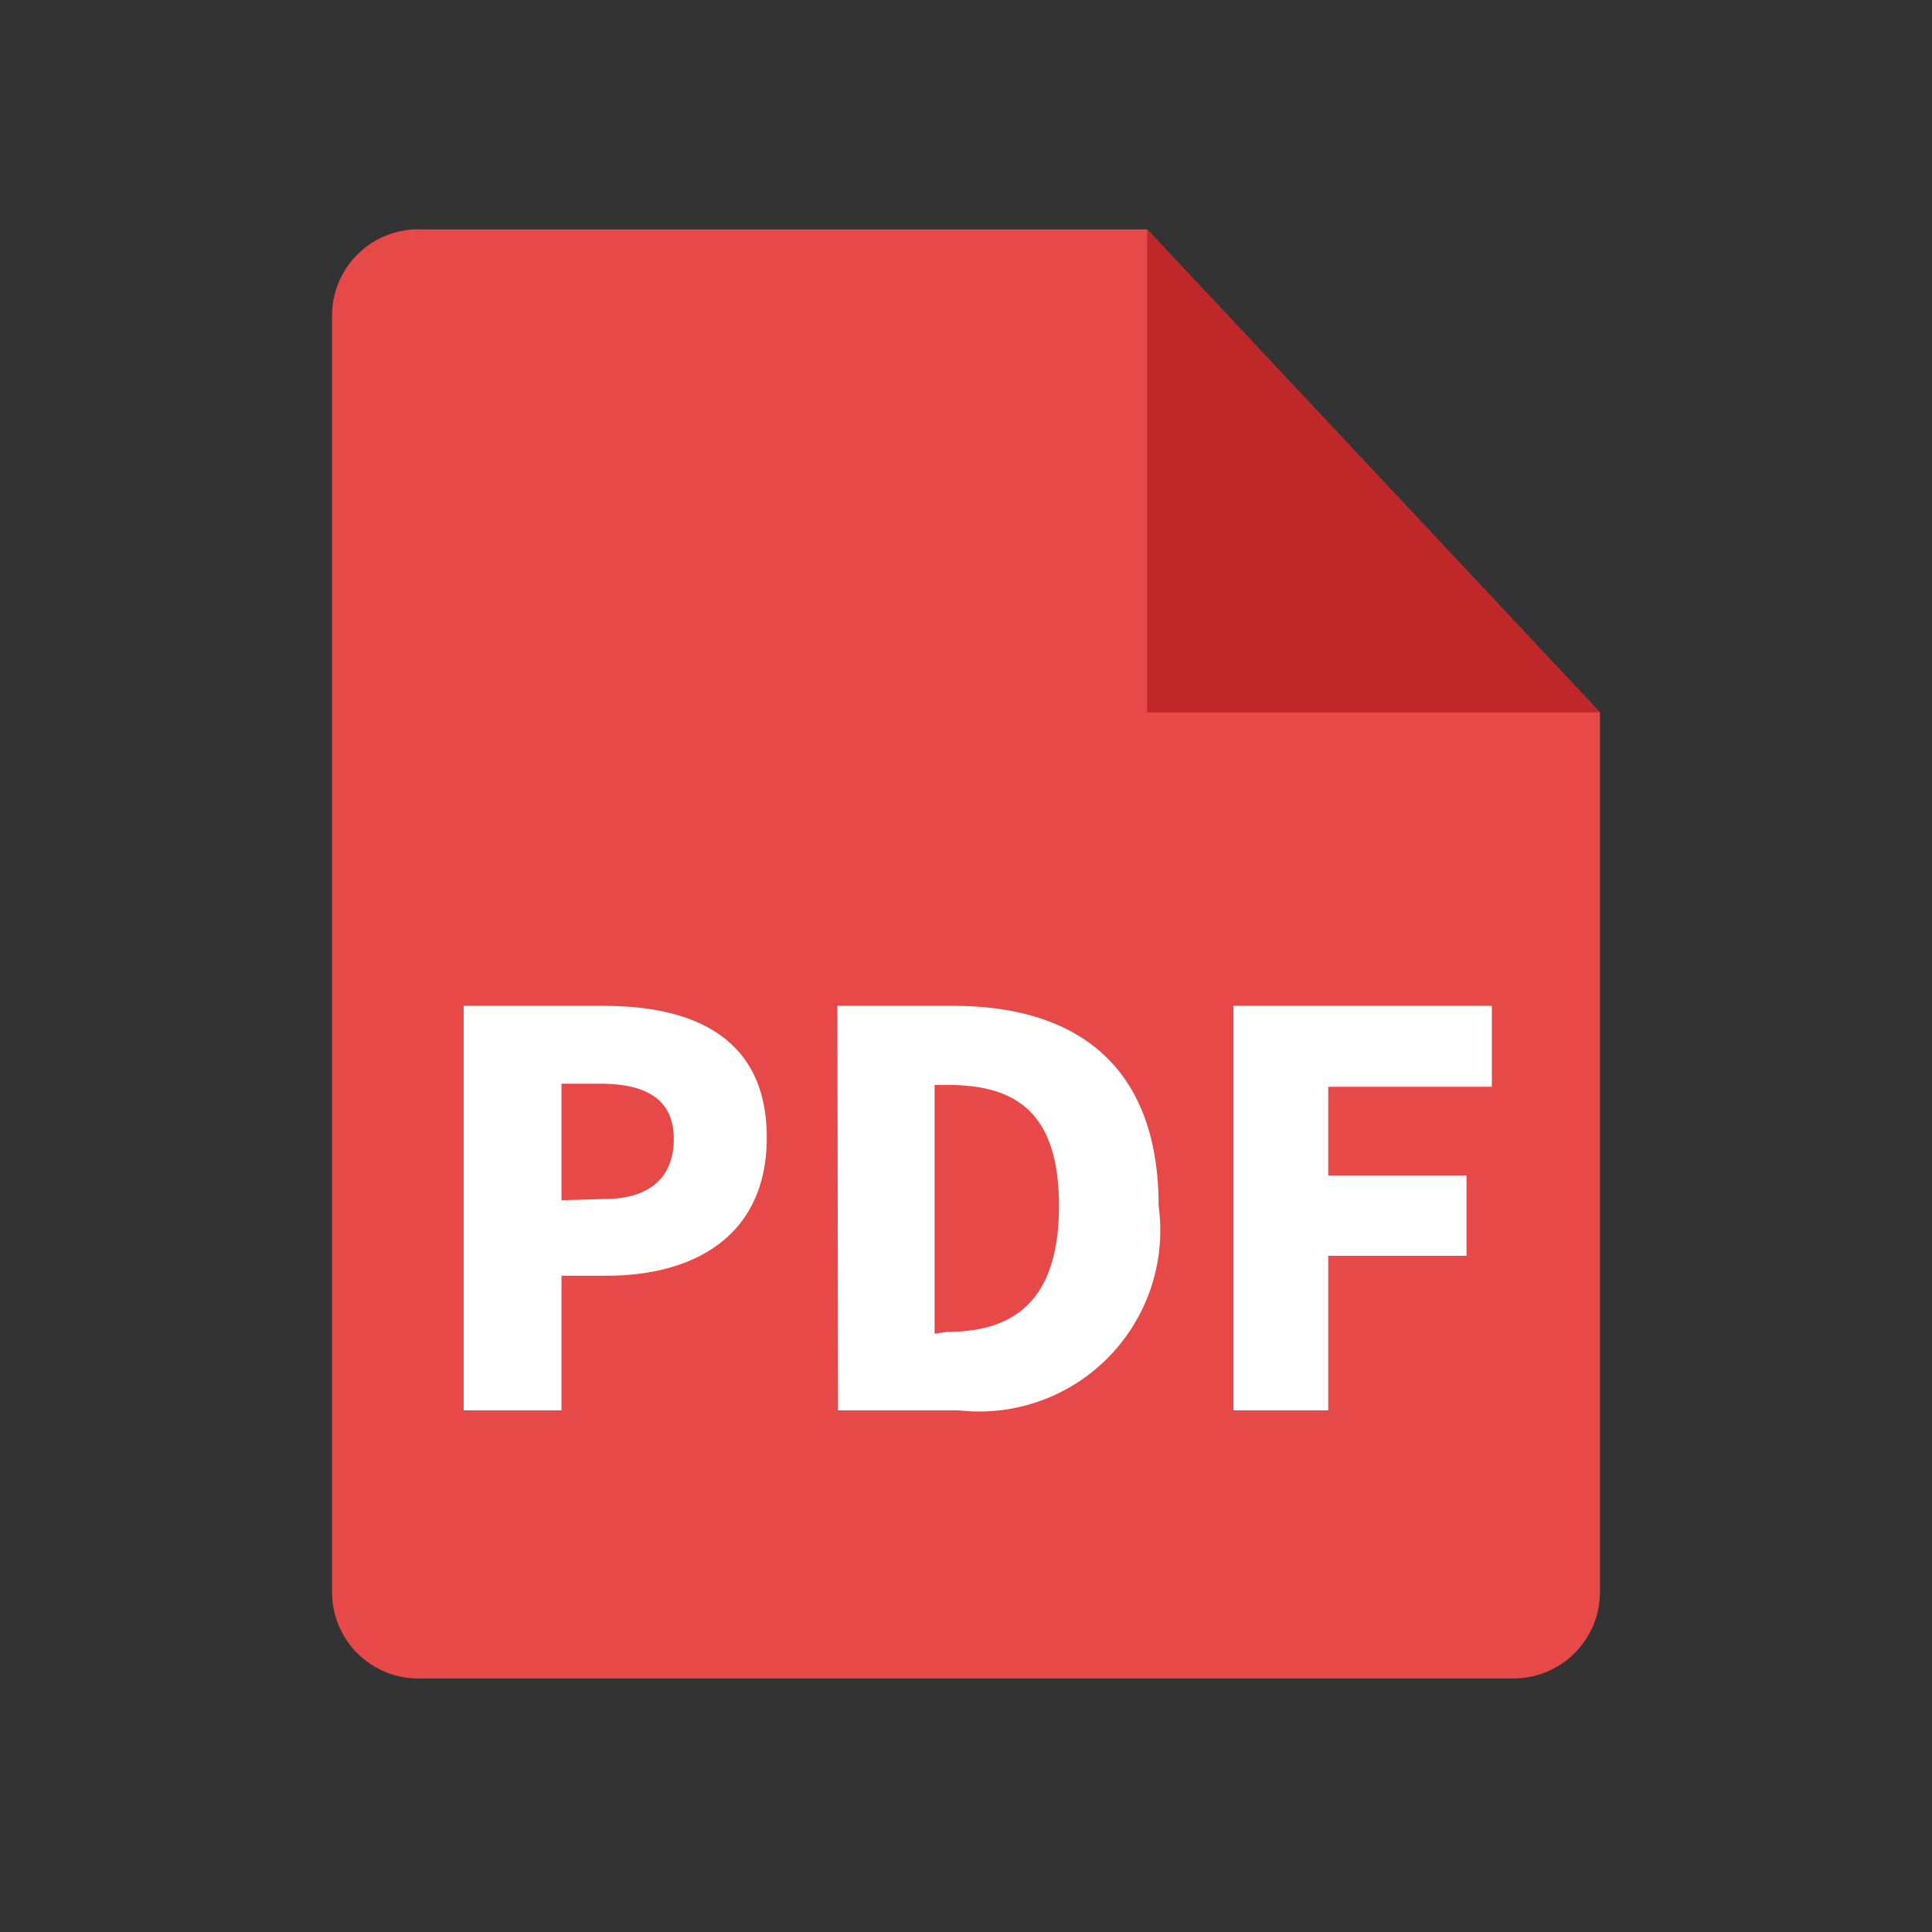 <svg xmlns="http://www.w3.org/2000/svg" viewBox="0 0 32 32">
  <rect x="0" y="0" width="32" height="32" fill="#333333" stroke="none"/>
  <path fill="#e74948" d="M26.5 11.8v14.59a1.43 1.43 0 0 1-1.45 1.41H7a1.43 1.43 0 0 1-1.5-1.41V5.2A1.43 1.43 0 0 1 7 3.8h12"/>
  <path fill="#fff" d="M7.68 16.66H10c1.48 0 2.7.52 2.7 2.18s-1.24 2.29-2.65 2.29H9.3v2.23H7.68Zm2.32 3.2c.78 0 1.16-.37 1.16-1s-.43-.91-1.21-.91H9.3v1.93ZM13.87 16.66h1.92c2.05 0 3.4 1 3.4 3.31a3 3 0 0 1-3.31 3.39h-2Zm1.82 5.4c1.08 0 1.85-.49 1.85-2.09s-.77-2-1.85-2h-.21v4.12ZM20.43 16.66h4.28V18H22v1.47h2.29v1.33H22v2.56h-1.57Z"/>
  <path fill="#c02728" d="M19 11.8h7.5l-7.5-8v8z"/>
</svg>
